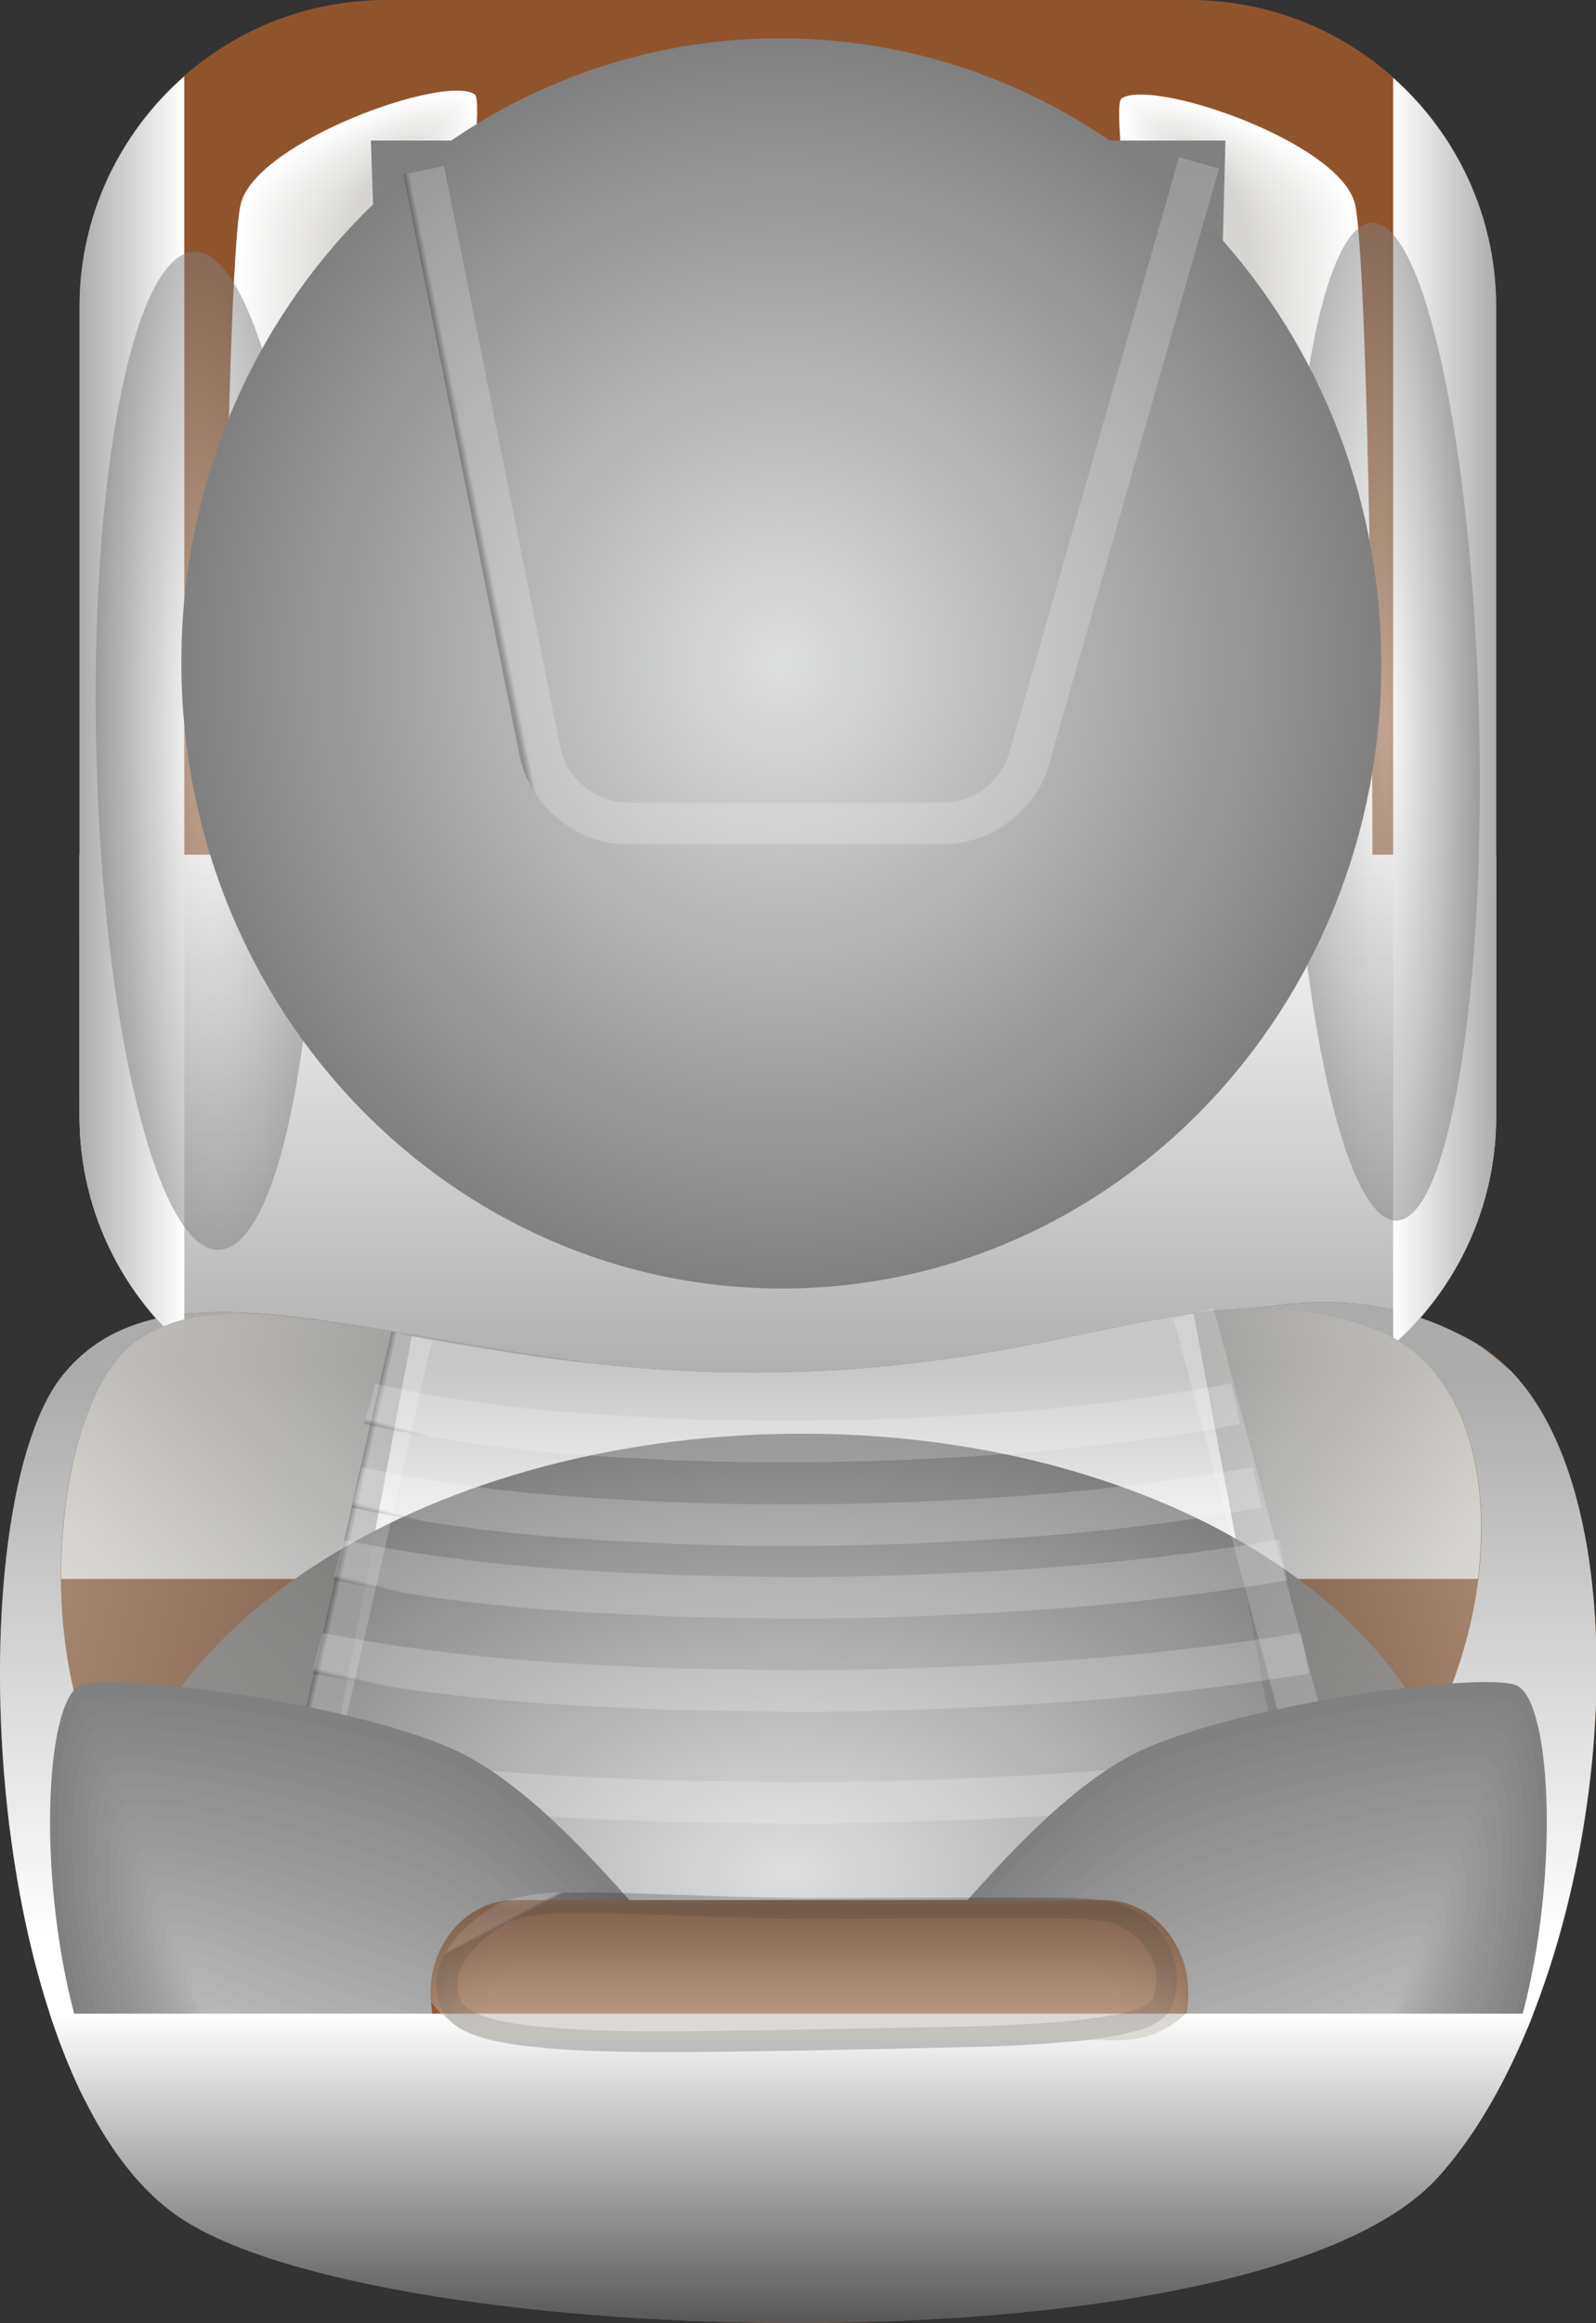 <svg version="1.2" xmlns="http://www.w3.org/2000/svg" viewBox="-14 26 550 800" width="550" height="800"><rect x="-14" y="26" width="550" height="800" fill="#333333" stroke="none"/><defs><linearGradient id="P" gradientUnits="userSpaceOnUse"/><linearGradient id="g1" x2="1" href="#P" gradientTransform="matrix(0,-405.356,571.457,0,-31.529,483.549)"><stop stop-color="#808080"/><stop offset=".06" stop-color="#9d9ba5"/><stop offset="1" stop-color="#808080"/></linearGradient><linearGradient id="g2" x2="1" href="#P" gradientTransform="matrix(0,-193.166,77.409,0,218.31,507.402)"><stop stop-color="#acacac"/><stop offset="1" stop-color="#fff"/></linearGradient><linearGradient id="g3" x2="1" href="#P" gradientTransform="matrix(0,189.599,-94.499,0,329.452,503.822)"><stop stop-color="#acacac"/><stop offset="1" stop-color="#fff"/></linearGradient><linearGradient id="g4" x2="1" href="#P" gradientTransform="matrix(36.041,0,0,437.299,13.423,52.305)"><stop stop-color="#acacac"/><stop offset="1" stop-color="#fff"/></linearGradient><linearGradient id="g5" x2="1" href="#P" gradientTransform="matrix(35.541,0,0,436.371,466.052,52.757)"><stop stop-color="#fff"/><stop offset="1" stop-color="#acacac"/></linearGradient><linearGradient id="g6" x2="1" href="#P" gradientTransform="matrix(0,76.279,-14.536,0,260.656,497.865)"><stop stop-color="#c7c7c7"/><stop offset="1" stop-color="#fff"/></linearGradient><radialGradient id="g7" cx="0" cy="0" r="1" href="#P" gradientTransform="matrix(37.974,-0.951,4.265,171.811,57.129,284.559)"><stop stop-color="#f2f4f3"/><stop offset="1" stop-color="#808080"/></radialGradient><radialGradient id="g8" cx="0" cy="0" r="1" href="#P" gradientTransform="matrix(32.645,-0.805,4.267,171.856,463.017,274.489)"><stop stop-color="#f2f4f3"/><stop offset="1" stop-color="#808080"/></radialGradient><radialGradient id="g9" cx="0" cy="0" r="1" href="#P" gradientTransform="matrix(206.609,-5.774,6.865,215.142,255.219,254.459)"><stop stop-color="#dee0df"/><stop offset="1" stop-color="#808080"/></radialGradient><radialGradient id="g10" cx="0" cy="0" r="1" href="#P" gradientTransform="matrix(232.629,-5.776,3.749,150.995,257.003,670.787)"><stop stop-color="#dee0df"/><stop offset="1" stop-color="#808080"/></radialGradient><linearGradient id="g11" x2="1" href="#P" gradientTransform="matrix(118.086,-32.701,63.476,229.219,356.129,449.891)"><stop stop-color="#808080"/><stop offset=".08" stop-color="#6f6f6f"/><stop offset="1" stop-color="#c7c2b8"/></linearGradient><linearGradient id="g12" x2="1" href="#P" gradientTransform="matrix(152.447,36.379,-60.717,254.433,18.686,426.52)"><stop stop-color="#c7c2b8"/><stop offset=".92" stop-color="#6f6f6f"/><stop offset="1" stop-color="#808080"/></linearGradient><linearGradient id="g13" x2="1" href="#P" gradientTransform="matrix(-2.095,.428,-0.409,-1.999,127.116,85.584)"><stop stop-color="#fff"/><stop offset="1"/></linearGradient><linearGradient id="g14" x2="1" href="#P" gradientTransform="matrix(-2.095,-0.476,.366,-1.612,123.021,484.938)"><stop stop-color="#fff"/><stop offset="1"/></linearGradient><linearGradient id="g15" x2="1" href="#P" gradientTransform="matrix(-0.476,2.071,-7.75,-1.781,86.171,638.742)"><stop stop-color="#fff"/><stop offset="1"/></linearGradient><linearGradient id="g16" x2="1" href="#P" gradientTransform="matrix(-0.5,2.071,-7.392,-1.784,94.17,600.154)"><stop stop-color="#fff"/><stop offset="1"/></linearGradient><linearGradient id="g17" x2="1" href="#P" gradientTransform="matrix(-0.524,2.071,-7.065,-1.787,101.406,568.065)"><stop stop-color="#fff"/><stop offset="1"/></linearGradient><linearGradient id="g18" x2="1" href="#P" gradientTransform="matrix(-0.548,2.071,-6.762,-1.788,107.762,543.022)"><stop stop-color="#fff"/><stop offset="1"/></linearGradient><linearGradient id="g19" x2="1" href="#P" gradientTransform="matrix(-0.571,2.047,-6.354,-1.773,112.142,514.218)"><stop stop-color="#fff"/><stop offset="1"/></linearGradient><linearGradient id="g20" x2="1" href="#P" gradientTransform="matrix(0,-109.791,22.871,0,247.69,829.224)"><stop stop-color="#525252"/><stop offset="1" stop-color="#fff"/></linearGradient><linearGradient id="g21" x2="1" href="#P" gradientTransform="matrix(-0.5,-0.952,1.558,-0.818,161.99,687.424)"><stop/><stop offset="1" stop-color="#fff"/></linearGradient><linearGradient id="g22" x2="1" href="#P" gradientTransform="matrix(0,-47.777,8.829,0,260.491,727.32)"><stop stop-color="#c7c2b8"/><stop offset=".92" stop-color="#6f6f6f"/><stop offset="1" stop-color="#808080"/></linearGradient></defs><style>.a{fill:#90542d}.b{fill:#fff}.c{fill:#fdfdfd}.d{fill:#fbfbfb}.e{fill:#f9f9f8}.f{fill:#f7f7f6}.g{fill:#f5f5f4}.h{fill:#f3f3f2}.i{fill:#f1f1f0}.j{fill:#efefed}.k{fill:#ededeb}.l{fill:#ebebe9}.m{fill:#eae9e7}.n{fill:#e8e7e5}.o{fill:#e6e5e3}.p{fill:#e4e3e0}.q{fill:#e2e1de}.r{fill:#e0dfdc}.s{fill:#deddda}.t{fill:#dcdbd8}.u{fill:#dad9d5}.v{fill:#d8d7d3}.w{fill:#d6d5d1}.x{mix-blend-mode:soft-light;fill:url(#g1)}.y{mix-blend-mode:multiply;fill:url(#g2)}.z{mix-blend-mode:multiply;fill:url(#g3)}.A{mix-blend-mode:multiply;fill:url(#g4)}.B{mix-blend-mode:multiply;fill:url(#g5)}.C{mix-blend-mode:multiply;fill:url(#g6)}.D{opacity:.5;mix-blend-mode:soft-light;fill:url(#g7)}.E{opacity:.5;mix-blend-mode:soft-light;fill:url(#g8)}.F{mix-blend-mode:soft-light;fill:url(#g9)}.G{mix-blend-mode:soft-light;fill:url(#g10)}.H{opacity:.5;mix-blend-mode:soft-light;fill:url(#g11)}.I{opacity:.5;mix-blend-mode:soft-light;fill:url(#g12)}.J{fill:url(#g13)}.K{fill:url(#g14)}.L{fill:url(#g15)}.M{fill:url(#g16)}.N{fill:url(#g17)}.O{fill:url(#g18)}.P{fill:url(#g19)}.Q{fill:#808080}.R{fill:#838383}.S{fill:#858585}.T{fill:#888}.U{fill:#8a8a8a}.V{fill:#8d8d8d}.W{fill:#909090}.X{fill:#929292}.Y{fill:#959595}.Z{fill:#989898}.a0{fill:#9a9a9a}.a1{fill:#9d9d9d}.a2{fill:#9f9f9f}.a3{fill:#a2a2a2}.a4{fill:#a5a5a5}.a5{fill:#a7a7a7}.a6{fill:#aaa}.a7{fill:#adadad}.a8{fill:#afafaf}.a9{fill:#b2b2b2}.aa{fill:#b4b4b4}.ab{fill:#b7b7b7}.ac{fill:#92562e}.ad{fill:#935830}.ae{fill:#955a31}.af{fill:#975b33}.ag{fill:#985d34}.ah{fill:#9a5f36}.ai{fill:#9c6137}.aj{fill:#9d6339}.ak{fill:#9f653a}.al{fill:#a1673c}.am{fill:#a2683d}.an{fill:#a46a3f}.ao{fill:#a66c40}.ap{fill:#a76e42}.aq{fill:#a97043}.ar{fill:#ab7245}.as{fill:#ac7446}.at{fill:#ae7548}.au{fill:#b07749}.av{fill:#b1794b}.aw{fill:#b37b4c}.ax{mix-blend-mode:multiply;fill:url(#g20)}.ay{fill:url(#g21)}.az{opacity:.5;mix-blend-mode:soft-light;fill:url(#g22)}</style><path class="a" d="m119 515.9h277c58.3 0 105.6-47.3 105.6-105.6v-278.7c0-58.3-47.3-105.6-105.6-105.6h-277c-58.3 0-105.6 47.3-105.6 105.6v278.7c0 58.3 47.3 105.6 105.6 105.6z"/><g style="mix-blend-mode:multiply"><path class="b" d="m149.6 58.5c4.9 3.4-13.5 115.3-12.9 223.5 0.5 103.4-5.4 206-8.4 207.5-6.2 3.1-56.8-13.4-62.4-49.6-5.6-36.2-2.5-324.8 3.2-344.2 6.2-21.3 70.2-44.2 80.5-37.2z"/><path class="c" d="m148.3 59.7c4.8 3.3-12.9 114.6-12.3 222.2 0.5 102.8-5 204.9-7.9 206.4-6 3.1-55-13.3-60.4-49.4-5.4-36-2.4-323.1 3.1-342.4 6-21.2 67.5-43.8 77.5-36.8z"/><path class="d" d="m147 60.8c4.6 3.3-12.2 114-11.7 221.1 0.5 102.2-4.6 203.6-7.4 205.1-5.8 3.1-53.2-13.2-58.4-49.1-5.3-35.8-2.3-321.4 3-340.6 5.8-21 64.9-43.5 74.5-36.5z"/><path class="e" d="m145.8 61.9c4.4 3.3-11.7 113.4-11.2 220 0.5 101.7-4.2 202.4-6.9 203.9-5.6 3-51.3-13.2-56.4-48.8-5.1-35.7-2.2-319.8 2.9-338.9 5.6-20.9 62.2-43.1 71.6-36.2z"/><path class="f" d="m144.5 63c4.3 3.3-11 112.8-10.5 218.8 0.4 101.1-3.9 201.3-6.5 202.8-5.4 3-49.5-13.1-54.4-48.6-4.9-35.5-2.2-318 2.8-337.1 5.4-20.8 59.6-42.8 68.6-35.9z"/><path class="g" d="m143.2 64.1c4.1 3.3-10.4 112.2-9.9 217.7 0.4 100.5-3.5 200-6 201.5-5.2 3-47.7-13-52.4-48.3-4.7-35.3-2.1-316.3 2.7-335.3 5.2-20.7 56.9-42.4 65.6-35.6z"/><path class="h" d="m141.9 65.3c4 3.2-9.7 111.5-9.3 216.5 0.4 99.9-3.1 198.8-5.5 200.3-5 3-45.9-13-50.4-48.1-4.6-35.1-2-314.6 2.6-333.5 5-20.5 54.3-42 62.6-35.2z"/><path class="i" d="m140.6 66.4c3.8 3.2-9.1 110.9-8.7 215.3 0.5 99.4-2.7 197.7-5 199.1-4.8 3-44.1-12.9-48.4-47.8-4.4-34.9-1.9-312.9 2.5-331.7 4.8-20.4 51.6-41.7 59.6-34.9z"/><path class="j" d="m139.4 67.5c3.6 3.2-8.5 110.3-8.1 214.2 0.4 98.8-2.4 196.5-4.6 197.9-4.6 3-42.3-12.8-46.4-47.5-4.2-34.7-1.9-311.3 2.3-329.9 4.7-20.4 49.1-41.4 56.8-34.7z"/><path class="k" d="m138.1 68.6c3.5 3.2-7.9 109.7-7.5 213 0.4 98.3-2 195.3-4.1 196.8-4.4 2.9-40.4-12.8-44.4-47.3-4-34.6-1.8-309.6 2.2-328.1 4.5-20.3 46.4-41.1 53.8-34.4z"/><path class="l" d="m136.8 69.8c3.3 3.1-7.2 109-6.9 211.8 0.4 97.7-1.6 194.1-3.6 195.5-4.2 3-38.6-12.7-42.4-47-3.8-34.3-1.7-307.9 2.1-326.3 4.2-20.2 43.8-40.7 50.8-34z"/><path class="m" d="m135.5 70.9c3.2 3.1-6.6 108.4-6.2 210.7 0.3 97.1-1.3 192.9-3.2 194.3-4 2.9-36.8-12.6-40.5-46.8-3.6-34.1-1.5-306.2 2.1-324.5 4-20 41.1-40.3 47.8-33.7z"/><path class="n" d="m134.2 72c3.1 3.1-5.9 107.8-5.6 209.5 0.3 96.6-0.9 191.7-2.7 193.1-3.8 2.9-35-12.5-38.4-46.5-3.5-33.9-1.6-304.5 1.9-322.7 3.8-19.9 38.5-40 44.8-33.4z"/><path class="o" d="m132.9 73.1c2.9 3.1-5.3 107.2-5 208.4 0.3 96-0.5 190.5-2.2 191.9-3.6 2.9-33.2-12.5-36.5-46.2-3.2-33.8-1.4-302.9 1.9-321 3.6-19.8 35.8-39.6 41.8-33.1z"/><path class="p" d="m131.7 74.2c2.7 3.1-4.8 106.6-4.5 207.3 0.3 95.4-0.1 189.3-1.7 190.7-3.4 2.8-31.4-12.4-34.4-46-3.1-33.6-1.4-301.1 1.7-319.2 3.4-19.7 33.2-39.3 38.9-32.8z"/><path class="q" d="m130.4 75.3c2.6 3.1-4.1 106-3.8 206.1 0.2 94.9 0.3 188.1-1.3 189.5-3.2 2.9-29.6-12.3-32.5-45.7-2.9-33.4-1.2-299.5 1.7-317.4 3.2-19.5 30.5-38.9 35.9-32.5z"/><path class="r" d="m129.1 76.5c2.4 3.1-3.5 105.3-3.2 204.9 0.2 94.3 0.7 186.9-0.8 188.3-3 2.8-27.7-12.3-30.5-45.5-2.7-33.2-1.2-297.7 1.6-315.6 3-19.4 27.9-38.6 32.9-32.1z"/><path class="s" d="m127.8 77.6c2.3 3.1-2.8 104.7-2.6 203.8 0.2 93.7 1.1 185.7-0.3 187-2.8 2.9-25.9-12.1-28.5-45.2-2.5-33-1.1-296 1.5-313.8 2.8-19.3 25.2-38.2 29.9-31.8z"/><path class="t" d="m126.5 78.7c2.1 3.1-2.2 104.1-2 202.6 0.3 93.2 1.5 184.5 0.2 185.9-2.6 2.8-24.1-12.1-26.5-44.9-2.4-32.9-1-294.4 1.4-312.1 2.6-19.2 22.6-37.9 26.9-31.5z"/><path class="u" d="m125.3 79.8c1.9 3.1-1.6 103.5-1.4 201.5 0.2 92.6 1.8 183.3 0.6 184.7-2.4 2.8-22.3-12.1-24.5-44.7-2.2-32.7-1-292.7 1.3-310.2 2.4-19.2 19.9-37.6 24-31.3z"/><path class="v" d="m124 81c1.8 3-1 102.8-0.8 200.3 0.2 92 2.2 182.1 1.1 183.4-2.2 2.8-20.5-12-22.5-44.4-2-32.5-0.9-291 1.2-308.4 2.2-19.1 17.3-37.2 21-30.9z"/><path class="w" d="m122.7 82.1c1.6 3-0.3 102.2-0.2 199.1 0.2 91.5 2.6 181 1.6 182.3-2 2.8-18.6-11.9-20.5-44.2-1.8-32.2-0.8-289.3 1.1-306.6 2-18.9 14.6-36.9 18-30.6z"/></g><g style="mix-blend-mode:multiply"><path class="b" d="m372.5 59.9c-4.9 3.3 13.6 113.9 13.1 222.1-0.5 103.4 5 206 8 207.5 6.2 3.1 56.8-13.4 62.4-49.6 5.6-36.2 2.5-324.8-3.2-344.2-6.2-21.3-70-42.8-80.3-35.8z"/><path class="c" d="m373.8 60.9c-4.8 3.4 13 113.4 12.5 221-0.5 102.8 4.6 204.9 7.5 206.4 6 3.1 55-13.3 60.4-49.4 5.4-36 2.4-323.1-3.1-342.4-6-21.2-67.3-42.5-77.3-35.6z"/><path class="d" d="m375 62c-4.6 3.3 12.4 112.8 11.9 219.9-0.5 102.2 4.3 203.6 7.1 205.1 5.8 3.1 53.2-13.2 58.4-49.1 5.2-35.8 2.3-321.4-3-340.6-5.8-21-64.7-42.3-74.4-35.3z"/><path class="e" d="m376.3 63.1c-4.4 3.2 11.8 112.2 11.3 218.8-0.5 101.7 3.9 202.4 6.6 203.9 5.6 3 51.4-13.2 56.4-48.8 5.1-35.7 2.2-319.8-2.9-338.9-5.6-20.9-62.1-42-71.4-35z"/><path class="f" d="m377.6 64.1c-4.3 3.3 11.1 111.7 10.6 217.7-0.4 101.1 3.6 201.3 6.2 202.8 5.4 3 49.5-13.1 54.4-48.6 4.9-35.5 2.2-318-2.8-337.1-5.4-20.8-59.4-41.7-68.4-34.8z"/><path class="g" d="m378.9 65.2c-4.2 3.2 10.4 111.1 10 216.6-0.5 100.5 3.2 200 5.7 201.5 5.2 3 47.7-13 52.4-48.3 4.7-35.3 2.1-316.3-2.7-335.3-5.2-20.7-56.8-41.4-65.4-34.5z"/><path class="h" d="m380.1 66.2c-4 3.3 9.9 110.6 9.4 215.6-0.4 99.9 2.9 198.8 5.3 200.3 5 3 45.9-13 50.4-48.1 4.5-35.1 2-314.6-2.6-333.5-5-20.5-54.1-41.1-62.5-34.3z"/><path class="i" d="m381.4 67.3c-3.8 3.2 9.2 110 8.8 214.4-0.4 99.4 2.5 197.7 4.8 199.1 4.8 3 44.1-12.9 48.4-47.8 4.4-34.9 1.9-312.9-2.5-331.7-4.8-20.4-51.5-40.8-59.5-34z"/><path class="j" d="m382.7 68.3c-3.7 3.3 8.6 109.5 8.2 213.4-0.4 98.8 2.1 196.5 4.3 197.9 4.6 3 42.3-12.8 46.4-47.5 4.2-34.7 1.9-311.3-2.4-329.9-4.6-20.4-48.8-40.6-56.5-33.9z"/><path class="k" d="m383.9 69.4c-3.5 3.2 8 108.9 7.6 212.2-0.4 98.3 1.8 195.3 3.9 196.8 4.4 2.9 40.4-12.8 44.4-47.3 4-34.6 1.8-309.6-2.2-328.1-4.5-20.3-46.3-40.3-53.7-33.6z"/><path class="l" d="m385.2 70.4c-3.3 3.2 7.3 108.4 7 211.2-0.4 97.7 1.4 194.1 3.4 195.5 4.2 3 38.6-12.7 42.4-47 3.8-34.3 1.7-307.9-2.1-326.3-4.2-20.2-43.7-40-50.7-33.4z"/><path class="m" d="m386.5 71.5c-3.2 3.2 6.7 107.8 6.3 210.1-0.3 97.1 1.1 192.9 3 194.3 4 2.9 36.8-12.6 40.4-46.8 3.7-34.1 1.6-306.2-2-324.5-4-20-41-39.7-47.7-33.1z"/><path class="n" d="m387.7 72.6c-3 3.1 6.1 107.2 5.8 208.9-0.4 96.6 0.7 191.7 2.5 193.1 3.8 2.9 35-12.5 38.4-46.5 3.5-33.9 1.6-304.5-1.9-322.7-3.8-19.9-38.4-39.4-44.8-32.8z"/><path class="o" d="m389 73.6c-2.9 3.2 5.4 106.7 5.1 207.9-0.3 96 0.3 190.5 2.1 191.9 3.6 2.9 33.2-12.5 36.5-46.2 3.2-33.8 1.4-302.9-1.9-321-3.6-19.8-35.8-39.1-41.8-32.6z"/><path class="p" d="m390.3 74.7c-2.7 3.1 4.8 106.1 4.5 206.8-0.3 95.4 0 189.3 1.6 190.7 3.4 2.8 31.4-12.4 34.4-46 3.1-33.6 1.4-301.1-1.7-319.2-3.4-19.7-33.1-38.8-38.8-32.3z"/><path class="q" d="m391.5 75.7c-2.5 3.1 4.2 105.6 3.9 205.7-0.2 94.9-0.4 188.1 1.2 189.5 3.2 2.9 29.6-12.3 32.5-45.7 2.9-33.4 1.2-299.5-1.7-317.4-3.2-19.5-30.5-38.5-35.9-32.1z"/><path class="r" d="m392.8 76.8c-2.4 3.1 3.6 105 3.3 204.6-0.3 94.3-0.8 186.9 0.7 188.3 3 2.8 27.7-12.3 30.5-45.5 2.7-33.2 1.2-297.7-1.6-315.6-3-19.4-27.8-38.3-32.9-31.8z"/><path class="s" d="m394.1 77.8c-2.2 3.1 2.9 104.5 2.6 203.6-0.2 93.7-1.1 185.7 0.3 187 2.8 2.9 25.9-12.1 28.5-45.2 2.5-33 1.1-296-1.5-313.8-2.8-19.3-25.2-38-29.9-31.6z"/><path class="t" d="m395.4 78.9c-2.1 3.1 2.2 103.9 2 202.4-0.2 93.2-1.5 184.5-0.2 185.9 2.6 2.8 24.1-12.1 26.5-44.9 2.4-32.9 1-294.4-1.4-312.1-2.6-19.2-22.5-37.7-26.9-31.3z"/><path class="u" d="m396.6 80c-1.9 3 1.7 103.3 1.4 201.3-0.1 92.6-1.8 183.3-0.6 184.7 2.4 2.8 22.3-12.1 24.5-44.7 2.2-32.7 0.9-292.7-1.3-310.2-2.4-19.2-19.9-37.5-24-31.1z"/><path class="v" d="m397.9 81c-1.8 3 1 102.8 0.8 200.3-0.2 92-2.2 182.1-1.1 183.4 2.2 2.8 20.5-12 22.5-44.4 2-32.5 0.9-291-1.2-308.4-2.2-19.1-17.3-37.2-21-30.9z"/><path class="w" d="m399.2 82.1c-1.6 3 0.3 102.2 0.2 199.1-0.2 91.5-2.6 180.9-1.6 182.3 2 2.8 18.6-11.9 20.5-44.2 1.8-32.2 0.8-289.3-1.1-306.6-2-18.9-14.6-36.9-18-30.6z"/></g><path class="x" d="m408.3 74.4h-294.5l14.5 415.1h269.3z"/><path class="y" d="m13.4 320.3v90c0 58.3 47.3 105.6 105.6 105.6h277c58.3 0 105.6-47.3 105.6-105.6v-90z"/><path class="a" d="m259.3 500.2c-122.6 0-211.5-49.8-251.5-0.9-36.8 44.9-29.3 243.3 40 290.2 69.3 46.9 371.5 54.7 433.7-13.7 62.2-68.4 78.2-251 12.4-287.7-65.8-36.7-112 12.1-234.6 12.1z"/><path class="z" d="m15 748.7l497.5-24.7c31.2-75.5 33.9-184.6-5.7-225.8-4.2-3.6-7.7-6.6-10.3-8.4-0.9-0.6-1.7-1.2-2.6-1.7-12.3-6.9-24-10.8-35.6-12.5-50.2-7.6-99.4 24.6-199 24.6-84.3 0-152.7-23.5-200.1-22.4-21.6 0.6-38.9 6.2-51.4 21.5-29.8 36.4-30.6 173.7 7.2 249.4z"/><path class="a" d="m245.8 498.6c-110.7 0-178.3-38.4-214.4-9.5-33.1 26.7-39 153.1 23.6 180.9 62.5 27.8 335.1 32.5 391.2-8.1 56.2-40.5 72.1-156.8 12.7-178.6-59.3-21.7-102.5 15.3-213.1 15.3z"/><path class="A" d="m49.5 52.3c-22.1 19.4-36.1 47.7-36.1 79.3v278.7c0 31.6 14 59.9 36.1 79.3z"/><path class="B" d="m466.1 52.8v436.3c21.7-19.3 35.5-47.4 35.5-78.8v-278.7c0-31.4-13.8-59.5-35.5-78.8z"/><path class="C" d="m458.9 483.3c-59.3-21.7-102.5 15.3-213.1 15.3-110.7 0-178.3-38.4-214.4-9.5-15.2 12.2-24.5 45.5-24.3 80.6h488.2c4.8-38.4-5.6-75.1-36.4-86.4z"/><path class="D" d="m95.1 283.6c2.4 94.9-12.7 172.3-33.7 172.8-21 0.5-39.9-76-42.2-170.9-2.4-94.9 12.7-172.3 33.7-172.8 20.9-0.5 39.8 76 42.2 170.9z"/><path class="E" d="m495.7 273.7c2.3 94.9-10.4 172.2-28.4 172.6-18.1 0.5-34.6-76.1-36.9-171-2.4-94.9 10.3-172.2 28.4-172.6 18-0.5 34.5 76.1 36.9 171z"/><path class="F" d="m256.4 469.7c-114.3 0.5-207.3-95.3-207.9-214.3-0.7-119 91.2-215.7 205.5-216.2 114.4-0.5 207.3 95.3 208 214.3 0.6 119-91.3 215.7-205.6 216.2z"/><path class="G" d="m489.6 665c2.1 83.4-100.4 153.6-228.9 156.8-128.4 3.2-234.2-61.9-236.3-145.2-2.1-83.4 100.4-153.6 228.9-156.8 128.4-3.2 234.3 61.8 236.3 145.2z"/><path class="H" d="m458.9 483.3c-21.3-7.8-40.6-8-61.6-5.1l35.8 190.9c5.2-2.2 9.6-4.6 13.1-7.2 56.2-40.5 72.1-156.8 12.7-178.6z"/><path class="I" d="m127.9 486c-44.1-7.8-75.6-13.6-96.5 3.1-33.1 26.7-39 153.1 23.6 180.9 8.5 3.9 21.1 7.2 36.5 10.1z"/><g style="opacity:.2;mix-blend-mode:soft-light"><path class="J" d="m139 83.2q-5.9 1.2-5.9 1.2 39.9 199.6 39.9 199.6 0 0 6-1.2 0 0-40-199.6zm40 199.6q-6 1.2-6 1.2 0 0.3 0.1 0.5 0 0 6-1.3-0.1-0.2-0.1-0.4zm0.1 0.4q-6 1.3-6 1.3c2.6 13.5 15.5 24.1 29.3 23.9q0 0 0.1-6c-11.1 0.1-21.4-8.4-23.4-19.2zm23.4 19.2q-0.1 6-0.1 6c0.2 0 0.3 0.1 0.5 0.1q0 0 0-6.1-0.2 0-0.4 0zm0.4 0q0 6.1 0 6.1 53.8 0 107.6 0 0 0 0-6.1-53.8 0-107.6 0zm107.6 0q0 6.1 0 6.1c0.2 0 0.3-0.1 0.5-0.1q0 0-0.1-6-0.2 0-0.4 0zm0.4 0q0.1 6 0.1 6c12.9 0.2 25.2-9.1 28.7-21.6q0 0-5.8-1.7c-2.8 10-12.7 17.4-23 17.3zm23-17.3q5.8 1.7 5.8 1.7 0.1-0.2 0.1-0.4 0 0-5.8-1.7-0.1 0.2-0.1 0.4zm0.1-0.4q5.8 1.7 5.8 1.7 0 0 58.4-204.6 0 0-5.9-1.7-58.3 204.6-58.3 204.6zm-200.9-200.3q-3 0.6-6 1.2 39.9 199.6 39.9 199.6 3-0.6 6-1.2 0 0-39.9-199.6zm39.9 199.6q-3 0.6-6 1.2 0.1 0.3 0.2 0.5 2.9-0.6 5.9-1.2-0.1-0.2-0.1-0.5zm0.1 0.5q-3 0.6-5.9 1.2c3.1 16.3 18.6 29 35.2 28.8q0-3 0-6.1c-13.8 0.2-26.7-10.4-29.3-23.9zm29.3 23.9q0 3.1 0 6.1 0.2 0 0.5 0 0-3 0-6c-0.2 0-0.3-0.1-0.5-0.1zm0.5 0.1q0 3 0 6 53.8 0 107.6 0 0-3 0-6-53.8 0-107.6 0zm107.6 0q0 3 0 6 0.2 0 0.5 0 0-3 0-6.1c-0.2 0-0.3 0.1-0.5 0.1zm0.5-0.1q0 3.1 0 6.1c15.6 0.2 30.3-10.9 34.5-25.9q-2.9-0.9-5.8-1.8c-3.5 12.5-15.8 21.8-28.7 21.6zm28.7-21.6q2.9 0.9 5.8 1.8 0.1-0.3 0.2-0.5-2.9-0.9-5.9-1.7 0 0.2-0.1 0.4zm0.1-0.4q3 0.8 5.9 1.7 0 0 58.3-204.6c-1.9-0.6-3.9-1.2-5.8-1.7q-58.4 204.6-58.4 204.6zm-212.7-200.8q0 0-2.1 0.4 39.9 199.6 39.9 199.6 2.1-0.4 2.1-0.4 0 0-39.9-199.6zm39.9 199.6q0 0-2.1 0.4c0.1 0.2 0.1 0.4 0.2 0.6q2.1-0.5 2.1-0.5-0.1-0.2-0.2-0.5zm0.2 0.5q0 0-2.1 0.5c3.3 17.2 19.7 30.7 37.2 30.5q0.1-2.2 0.1-2.2c-16.6 0.2-32.1-12.5-35.2-28.8zm35.2 28.8q0 0-0.1 2.2 0.3 0 0.6 0 0-2.2 0-2.2-0.3 0-0.5 0zm0.5 0q0 0 0 2.2 53.8 0 107.6 0 0-2.2 0-2.2-53.8 0-107.6 0zm107.6 0q0 0 0 2.2 0.2 0 0.5 0 0-2.2 0-2.2-0.3 0-0.5 0zm0.5 0q0 0 0 2.2c16.5 0.1 32.1-11.6 36.6-27.5q-2.1-0.6-2.1-0.6c-4.2 15-18.9 26.1-34.5 25.9zm34.5-25.9q0 0 2.1 0.6 0-0.3 0.1-0.6-2-0.5-2-0.5-0.1 0.2-0.2 0.5zm0.2-0.5q0 0 2 0.5 0 0 58.4-204.6-2.1-0.5-2.1-0.5-58.3 204.6-58.3 204.6z"/></g><g style="opacity:.2;mix-blend-mode:soft-light"><path class="K" d="m134.9 487.6q-6-1.3-6-1.3-40.1 176.5-40.1 176.5 0 0 5.9 1.4 0 0 40.2-176.6zm-40.2 176.6q-5.9-1.4-5.9-1.4 0 0.3-0.1 0.5 0 0 6 1.2zm-0.1 0.3q-5.9-1.2-5.9-1.2c-0.4 2-0.5 4.1-0.1 6.1q0 0 6-1c-0.3-1.3-0.2-2.6 0-3.9zm0 3.9q-6 1-6 1c1 6.1 5.8 11.4 11.8 12.9q0 0 1.5-5.9c-3.8-0.9-6.7-4.2-7.3-8zm7.3 8q-1.5 5.9-1.5 5.9 0.2 0 0.4 0.1 0 0 1.5-5.9-0.2-0.1-0.4-0.1zm0.4 0.1q-1.5 5.9-1.5 5.9c53.9 12.7 109.2 19.2 164.5 19.4q0 0 0-6.1c-54.8-0.1-109.7-6.7-163-19.2zm163 19.2q0 6.1 0 6.1 0.2 0 0.5 0 0 0 0-6.1-0.2 0-0.5 0zm0.5 0q0 6.1 0 6.1c57-0.2 113.8-12.5 166.3-34.5q0 0-2.4-5.6c-51.7 21.7-107.9 33.8-163.9 34zm163.9-34q2.4 5.6 2.4 5.6 0.2-0.1 0.4-0.2c0 0-0.8-1.8-2.5-5.5q-0.2 0-0.3 0.1zm0.3-0.1c1.7 3.7 2.5 5.5 2.5 5.5 5.2-2.2 8.9-7.4 9.4-13.1q0 0-6.1-0.6c-0.3 3.6-2.6 6.8-5.8 8.2zm5.8-8.2q6.1 0.6 6.1 0.6c0.2-1.8 0-3.7-0.4-5.5q0 0-5.9 1.4c0.3 1.2 0.3 2.4 0.2 3.5zm-0.2-3.5q5.9-1.4 5.9-1.4-0.1-0.2-0.1-0.5 0 0-5.9 1.6zm-0.1-0.3q5.9-1.6 5.9-1.6c0 0-15-56.5-45.1-169.5 0 0-2 0.5-5.9 1.6q45.1 169.5 45.1 169.5zm-306.6-163.3q-2.9-0.7-5.9-1.4-40.1 176.6-40.1 176.6 2.9 0.7 5.9 1.3 0 0 40.1-176.5zm-40.1 176.5q-3-0.6-5.9-1.3-0.1 0.3-0.2 0.5 3 0.7 6 1.3 0.1-0.2 0.1-0.5zm-0.1 0.5q-3-0.6-6-1.3c-0.5 2.8-0.6 5.7-0.1 8.5q3-0.6 6-1.1c-0.4-2-0.3-4.1 0.1-6.1zm-0.1 6.1q-3 0.5-6 1.1c1.3 8.3 8 15.6 16.3 17.6q0.8-2.9 1.5-5.9c-6-1.4-10.8-6.7-11.8-12.8zm11.8 12.8q-0.7 3-1.5 5.9 0.3 0.1 0.5 0.2 0.7-3 1.5-5.9-0.2-0.1-0.5-0.2zm0.5 0.2q-0.8 2.9-1.5 5.9c54.4 12.8 110.1 19.4 166 19.5q0-3 0-6c-55.4-0.2-110.7-6.8-164.5-19.4zm164.5 19.4q0 3 0 6 0.2 0 0.4 0 0-3 0-6-0.2 0-0.4 0zm0.4 0q0 3 0 6c57.9-0.2 115.4-12.6 168.7-34.9q-1.2-2.8-2.4-5.6c-52.5 22-109.3 34.2-166.3 34.5zm166.3-34.5q1.2 2.8 2.4 5.6 0.2-0.2 0.5-0.3-1.3-2.7-2.5-5.5-0.2 0.1-0.4 0.2zm0.4-0.2q1.2 2.8 2.5 5.5c7.2-3.1 12.3-10.2 13-18q-3.1-0.3-6.1-0.6c-0.5 5.6-4.2 10.8-9.4 13.1zm9.4-13.1q3 0.3 6.1 0.6c0.2-2.5 0-5.1-0.6-7.6q-3 0.7-5.9 1.5c0.5 1.8 0.6 3.6 0.4 5.5zm-0.4-5.5q2.9-0.8 5.9-1.5-0.1-0.3-0.1-0.5-3 0.7-5.9 1.5 0 0.2 0.1 0.5zm-0.1-0.5q2.9-0.8 5.9-1.5 0-0.1-45.1-169.5-3 0.7-5.9 1.5c30.1 113 45.1 169.5 45.1 169.5zm-318.4-163.1q0 0-2.1-0.4-40.1 176.5-40.1 176.5 2.1 0.5 2.1 0.5 0 0 40.1-176.6zm-40.1 176.6q0 0-2.1-0.5-0.1 0.3-0.1 0.6 2 0.4 2 0.4 0.1-0.2 0.2-0.5zm-0.2 0.5q0 0-2-0.4c-0.7 3-0.7 6.2-0.2 9.2q2.1-0.3 2.1-0.3c-0.5-2.8-0.4-5.7 0.1-8.5zm-0.1 8.5q0 0-2.1 0.3c1.5 9.2 8.8 17.2 17.9 19.4q0.5-2.1 0.5-2.1c-8.3-2-15-9.3-16.3-17.6zm16.3 17.6q0 0-0.5 2.1 0.2 0.1 0.5 0.1 0.5-2 0.5-2-0.2-0.1-0.5-0.2zm0.5 0.2q0 0-0.5 2c54.6 12.9 110.4 19.5 166.5 19.7q0-2.2 0-2.2c-55.9-0.1-111.6-6.7-166-19.5zm166 19.5q0 0 0 2.2 0.2 0 0.4 0 0-2.2 0-2.2-0.2 0-0.4 0zm0.4 0q0 0 0 2.2c58.3-0.3 115.9-12.7 169.5-35.2q-0.8-1.9-0.8-1.9c-53.3 22.3-110.8 34.7-168.7 34.9zm168.7-34.9q0 0 0.8 1.9c0.2-0.1 0.4-0.1 0.5-0.2q-0.8-2-0.8-2-0.3 0.1-0.5 0.3zm0.5-0.3q0 0 0.8 2c7.9-3.4 13.5-11.3 14.3-19.7q-2.1-0.3-2.1-0.3c-0.7 7.8-5.8 14.9-13 18zm13-18q0 0 2.1 0.3c0.3-2.9 0.1-5.7-0.6-8.4q-2.1 0.5-2.1 0.5c0.6 2.5 0.8 5.1 0.6 7.6zm-0.6-7.6q0 0 2.1-0.5-0.1-0.3-0.2-0.6-2 0.5-2 0.6 0 0.2 0.1 0.5zm-0.1-0.5q0-0.1 2-0.6 0 0-45.1-169.5-2 0.6-2 0.6 45.1 169.4 45.1 169.5z"/></g><g style="opacity:.2;mix-blend-mode:soft-light"><path class="L" d="m214.8 639.1c-28-1.3-71.3-2.1-125.9-12.2q-1.4 5.9-1.3 5.9c55.8 10.4 98.7 11 127 12.3q42.7 0.7 42.7 0.7 0 0 0-6.1 0 0-42.5-0.6zm42.5 0.6q0 6.1 0 6.1 0.2 0 0.5 0 0 0-0.1-6.1-0.2 0-0.4 0zm46.7-0.7c-30.8 0.9-46.3 0.7-46.3 0.7q0.1 6.1 0.1 6.1c0 0 15.4 0.2 46.4-0.8 30.9-1.2 77.5-2.7 138.7-12.2q0 0-1.1-6c-60.4 9.4-107.1 10.9-137.8 12.2zm-89.4 6.1c-28.3-1.3-71.2-1.9-127-12.3q-0.7 3-1.4 5.9c56.9 10.6 99.7 11.2 128.2 12.5q42.9 0.7 42.9 0.7 0-3.1 0-6.1 0 0-42.7-0.7zm42.7 0.7q0 3 0 6.1 0.2 0 0.5 0 0-3.1 0-6.1-0.3 0-0.5 0zm46.9-0.8c-31 1-46.4 0.8-46.4 0.8q0 3 0 6.1c0 0 15.5 0.1 46.6-0.8 31.1-1.2 77.7-2.7 139.6-12.3q-0.6-3-1.1-6c-61.2 9.5-107.8 11-138.7 12.2zm-89.8 6.2c-28.5-1.3-71.3-1.9-128.2-12.5q0 0-0.5 2.1c57.4 10.7 100 11.2 128.7 12.6q42.9 0.6 42.9 0.6 0-2.1 0-2.1 0 0-42.9-0.7zm42.9 0.7q0 0 0 2.1 0.2 0 0.5 0 0-2.1 0-2.1-0.3 0-0.5 0zm47.1-0.8c-31.1 0.9-46.6 0.8-46.6 0.8q0 0 0 2.1c0 0 15.5 0.2 46.7-0.8 31.1-1.2 77.7-2.7 139.9-12.3q-0.4-2.1-0.4-2.1c-61.9 9.6-108.5 11.1-139.6 12.3z"/></g><g style="opacity:.2;mix-blend-mode:soft-light"><path class="M" d="m217.3 600.5c-26.8-1.3-68.2-2.1-120.2-12.2q-1.5 6-1.5 6c53.3 10.3 94.5 10.9 121.5 12.3q40.8 0.6 40.8 0.6 0 0 0-6.1 0 0-40.6-0.6zm40.6 0.6q0 6.1 0 6.1 0.2 0 0.5 0 0 0 0-6.1-0.3 0-0.5 0zm44.7-0.7c-29.4 0.9-44.2 0.7-44.2 0.7q0 6.1 0 6.1c0 0 14.8 0.2 44.4-0.7 29.6-1.3 74.2-2.8 132.7-12.3q0 0-1.2-5.9c-57.6 9.3-102.3 10.9-131.7 12.1zm-85.5 6.2c-27-1.4-68.2-2-121.5-12.3q-0.7 2.9-1.4 5.9c54.5 10.5 95.4 11.1 122.7 12.4q41 0.7 41 0.7 0-3 0-6.1 0 0-40.8-0.6zm40.8 0.6q0 3.1 0 6.1 0.2 0 0.5 0 0-3 0-6.1-0.3 0-0.5 0zm44.9-0.7c-29.6 0.9-44.4 0.7-44.4 0.7q0 3.1 0 6.1c0 0 14.9 0.2 44.6-0.8 29.8-1.2 74.4-2.7 133.6-12.3q-0.6-3-1.1-6c-58.5 9.5-103.1 11-132.7 12.3zm-85.9 6.1c-27.3-1.3-68.2-1.9-122.7-12.4q0 0-0.5 2c54.9 10.7 95.7 11.2 123.2 12.6q41 0.6 41 0.6 0-2.1 0-2.1 0 0-41-0.7zm41 0.7q0 0 0 2.1 0.2 0 0.5 0 0-2.1 0-2.1-0.3 0-0.5 0zm45.1-0.8c-29.7 1-44.6 0.8-44.6 0.8q0 0 0 2.1c0 0 14.9 0.2 44.7-0.7 29.9-1.3 74.4-2.7 133.9-12.4q-0.4-2.1-0.4-2.1c-59.2 9.6-103.8 11.1-133.6 12.3z"/></g><g style="opacity:.2;mix-blend-mode:soft-light"><path class="N" d="m219.3 568.4c-25.6-1.3-65.3-2-114.9-12.1q-1.5 5.9-1.5 5.9c50.9 10.3 90.3 11 116.2 12.3q39 0.6 39 0.6 0 0 0-6 0 0-38.8-0.7zm38.8 0.7q0 6 0 6 0.2 0 0.5 0 0 0 0-6-0.3 0-0.5 0zm42.8-0.8c-28.2 0.9-42.3 0.8-42.3 0.8q0 6 0 6c0 0 14.1 0.2 42.5-0.7 28.2-1.2 70.9-2.8 126.8-12.2q0 0-1.2-6c-55 9.3-97.8 10.9-125.8 12.1zm-81.8 6.2c-25.9-1.3-65.3-2-116.2-12.3q-0.7 2.9-1.5 5.9c52.1 10.6 91.3 11.1 117.5 12.5q39.2 0.6 39.2 0.6 0-3 0-6.1 0 0-39-0.6zm39 0.6q0 3.1 0 6.1 0.2 0 0.5 0 0-3 0-6.1-0.3 0-0.5 0zm43-0.7c-28.4 0.9-42.5 0.7-42.5 0.7q0 3.1 0 6.1c0 0 14.2 0.2 42.7-0.7 28.5-1.3 71.1-2.7 127.8-12.4-0.4-2-0.8-3.9-1.2-5.9-55.9 9.4-98.6 11-126.8 12.2zm-82.2 6.2c-26.2-1.4-65.4-1.9-117.5-12.5q0 0-0.5 2c52.6 10.7 91.6 11.2 117.9 12.6 26.2 0.4 39.3 0.7 39.3 0.7q0-2.2 0-2.2 0 0-39.2-0.6zm39.2 0.6q0 0 0 2.2 0.2 0 0.5 0 0-2.2 0-2.2-0.3 0-0.5 0zm43.2-0.7c-28.5 0.9-42.7 0.7-42.7 0.7q0 0 0 2.2c0 0 14.2 0.1 42.7-0.8 28.6-1.3 71.2-2.7 128.2-12.4q-0.4-2.1-0.4-2.1c-56.7 9.7-99.3 11.1-127.8 12.4z"/></g><g style="opacity:.2;mix-blend-mode:soft-light"><path class="O" d="m220.2 543.4c-24.3-1.3-62.2-2.1-109.3-12.1q-1.6 5.8-1.6 5.8c48.5 10.3 86 11 110.7 12.3 24.8 0.9 37.2 0.7 37.2 0.7q0 0 0-6.1c0 0-12.3 0.2-37-0.6zm37 0.6q0 6.1 0 6.1 0.3 0 0.5 0 0 0 0-6.1-0.2 0-0.5 0zm40.8-0.7c-26.9 0.9-40.3 0.7-40.3 0.7q0 6.1 0 6.1c0 0 13.5 0.2 40.5-0.7 27-1.3 67.7-2.8 120.8-12.3q0 0-1.2-5.9c-52.3 9.3-93.1 10.9-119.8 12.1zm-78 6.1c-24.7-1.3-62.2-2-110.7-12.3q-0.8 3-1.5 5.9c49.7 10.6 87 11.2 112 12.5 24.9 0.8 37.4 0.7 37.4 0.7q0-3 0-6.1c0 0-12.4 0.2-37.2-0.7zm37.2 0.7q0 3.1 0 6.1 0.3 0 0.5 0 0-3 0-6.1-0.2 0-0.5 0zm41-0.7c-27 0.9-40.5 0.7-40.5 0.7q0 3.1 0 6.1c0 0 13.6 0.2 40.7-0.8 27.2-1.2 67.9-2.7 121.9-12.3q-0.6-3-1.3-6c-53.1 9.5-93.8 11-120.8 12.3zm-78.4 6.1c-25-1.3-62.3-1.9-112-12.5q0 0-0.6 2.1c50.2 10.7 87.4 11.2 112.5 12.6 25 0.8 37.5 0.6 37.5 0.6q0-2.1 0-2.1c0 0-12.5 0.1-37.4-0.7zm37.4 0.7q0 0 0 2.1 0.3 0 0.5 0 0-2.1 0-2.1-0.2 0-0.5 0zm41.2-0.8c-27.1 1-40.7 0.8-40.7 0.8q0 0 0 2.1c0 0 13.6 0.2 40.8-0.7 27.3-1.3 67.9-2.7 122.2-12.4q-0.4-2.1-0.4-2.1c-54 9.6-94.7 11.1-121.9 12.3z"/></g><g style="opacity:.2;mix-blend-mode:soft-light"><path class="P" d="m220.4 514.6c-23.4-1.3-59.9-2.1-105-12.1q-1.6 5.9-1.6 5.9c46.5 10.2 82.7 11 106.4 12.2 23.8 0.9 35.8 0.7 35.8 0.7q0 0 0-6.1c0 0-11.9 0.2-35.6-0.6zm35.6 0.6q0 6.1 0 6.1 0.2 0 0.4 0 0 0 0-6.1-0.2 0-0.4 0zm39.2-0.7c-25.8 0.9-38.8 0.7-38.8 0.7q0 6.1 0 6.1c0 0 13 0.2 39-0.7 25.9-1.3 65.1-2.8 116.2-12.3q0 0-1.3-5.9c-50.2 9.3-89.5 10.9-115.1 12.1zm-75 6.1c-23.7-1.2-59.9-2-106.4-12.2q-0.8 2.9-1.7 5.8c47.9 10.6 83.8 11.2 107.9 12.5 24 0.8 36 0.7 36 0.7q0-3.1 0-6.1c0 0-12 0.2-35.8-0.7zm35.8 0.7q0 3 0 6.1 0.2 0 0.4 0 0-3.1 0-6.1-0.2 0-0.4 0zm39.4-0.7c-26 0.9-39 0.7-39 0.7q0 3 0 6.1c0 0 13.1 0.1 39.3-0.8 26.1-1.2 65.3-2.7 117.2-12.3q-0.6-3-1.3-6c-51.1 9.5-90.3 11-116.2 12.3zm-75.4 6.1c-24.1-1.3-60-1.9-107.9-12.5q0 0-0.5 2.1c48.3 10.7 84.1 11.2 108.3 12.6 24.1 0.8 36.1 0.6 36.1 0.6q0-2.1 0-2.1c0 0-12 0.1-36-0.7zm36 0.7q0 0 0 2.1 0.2 0 0.4 0 0-2.1 0-2.1-0.2 0-0.4 0zm39.7-0.8c-26.2 0.9-39.3 0.8-39.3 0.8q0 0 0 2.1c0 0 13.1 0.2 39.4-0.7 26.2-1.3 65.3-2.8 117.5-12.4q-0.4-2.1-0.4-2.1c-51.9 9.6-91.1 11.1-117.2 12.3z"/></g><g style="mix-blend-mode:soft-light"><path class="Q" d="m14.1 606.2c12.6-4.3 91 6 127.3 21.8 36.4 15.8 74.7 70.9 81.1 72.9 52.4 16.4 35.8 112.9-46.4 109.1-9.3-0.4-108-1-143.3-44.3-35.3-43.3-35.5-153.9-18.7-159.5z"/><path class="R" d="m219.8 703.2c50 16 34.3 108.3-44.2 105.2-9.1-0.3-105.5-1.2-140.2-43.3-34.8-42.3-35.5-148.4-19.3-153.9 12.1-4.1 88.4 6.8 123.8 21.9 35.3 15.2 73.6 68.1 79.9 70.1z"/><path class="S" d="m217.1 705.4c47.5 15.7 32.8 103.8-42 101.5-8.8-0.3-103-1.6-137-42.5-34.4-41.1-35.7-142.7-20.1-148 11.8-4.1 85.9 7.3 120.3 21.9 34.3 14.5 72.6 65.1 78.8 67.1z"/><path class="T" d="m214.4 707.7c45 15.3 31.3 99.3-39.8 97.6-8.6-0.2-100.5-1.9-133.9-41.5-33.9-40-35.8-137.2-20.7-142.3 11.3-3.9 83.2 8 116.7 21.9 33.3 13.8 71.7 62.3 77.7 64.3z"/><path class="U" d="m211.7 710c42.6 14.9 29.8 94.8-37.6 93.7-8.3-0.1-98-2.2-130.8-40.6-33.4-38.8-35.8-131.5-21.4-136.5 11-3.8 80.7 8.7 113.2 21.9 32.2 13.2 70.7 59.4 76.6 61.5z"/><path class="V" d="m209 712.3c40.1 14.4 28.4 90.3-35.4 89.9-8.1-0.1-95.4-2.7-127.6-39.7-32.9-37.8-36-126-22.2-130.8 10.7-3.7 78.2 9.3 109.8 21.9 31.1 12.6 69.6 56.6 75.4 58.7z"/><path class="W" d="m206.3 714.5c37.7 14.1 26.9 86-33.1 86.1-7.9 0-93-3-124.6-38.8-32.4-36.7-36-120.3-22.8-125 10.2-3.6 75.6 10 106.2 22 30.1 11.9 68.7 53.6 74.3 55.7z"/><path class="X" d="m203.6 716.8c35.2 13.6 25.4 81.6-30.9 82.2-7.7 0.1-90.5-3.3-121.4-37.8-31.9-35.6-36.2-114.8-23.5-119.3 9.8-3.5 73 10.6 102.6 22 29.1 11.2 67.7 50.8 73.2 52.9z"/><path class="Y" d="m200.9 719c32.8 13.1 23.9 77.3-28.7 78.5-7.4 0.1-88-3.7-118.3-36.9-31.4-34.6-36.3-109.2-24.2-113.6 9.5-3.4 70.5 11.2 99.2 22 28 10.5 66.7 47.9 72 50z"/><path class="Z" d="m198.2 721.3c30.3 12.6 22.4 73-26.5 74.6-7.2 0.3-85.5-4-115.1-36-31-33.4-36.4-103.6-24.9-107.8 9-3.2 67.8 11.9 95.6 22 27 9.9 65.7 45.1 70.9 47.2z"/><path class="a0" d="m195.5 723.6c27.9 12 20.8 68.7-24.3 70.8-6.9 0.3-83-4.4-112-35.1-30.5-32.3-36.5-98-25.6-102 8.7-3.2 65.3 12.4 92.1 22 26 9.2 64.7 42.1 69.8 44.3z"/><path class="a1" d="m192.7 725.8c25.6 11.4 19.4 64.5-21.9 67-6.8 0.4-80.6-4.7-109-34.2-30-31.2-36.5-92.4-26.2-96.2 8.2-3.1 62.7 13.1 88.5 22 24.9 8.6 63.7 39.3 68.6 41.4z"/><path class="a2" d="m190 728.1c23.2 10.7 17.9 60.3-19.7 63.1-6.6 0.5-78.1-5-105.8-33.2-29.6-30.1-36.7-86.9-27-90.5 7.9-3 60.2 13.7 85 22 23.9 7.9 62.8 36.4 67.5 38.6z"/><path class="a3" d="m187.3 730.4c20.8 10 16.4 56.2-17.5 59.2-6.4 0.6-75.6-5.3-102.7-32.3-29.1-28.9-36.8-81.2-27.7-84.7 7.6-2.9 57.7 14.4 81.6 22 22.8 7.3 61.7 33.5 66.3 35.8z"/><path class="a4" d="m184.6 732.6c18.5 9.3 14.9 52.2-15.3 55.5-6.1 0.6-73.1-5.7-99.6-31.4-28.6-27.9-36.8-75.7-28.3-79 7.1-2.8 55.1 15.1 78 22.1 21.8 6.6 60.8 30.6 65.2 32.8z"/><path class="a5" d="m181.9 734.9c16.1 8.5 13.3 48.2-13.1 51.6-5.9 0.8-70.6-6-96.4-30.5-28.1-26.7-37-70-29.1-73.2 6.8-2.7 52.5 15.7 74.5 22.1 20.8 6 59.8 27.7 64.1 30z"/><path class="a6" d="m179.2 737.2c13.8 7.7 11.8 44.3-10.9 47.8-5.7 0.8-68.2-6.4-93.3-29.6-27.7-25.6-37.1-64.5-29.7-67.5 6.4-2.5 49.9 16.4 70.9 22.1 19.7 5.3 58.8 24.8 63 27.2z"/><path class="a7" d="m176.5 739.4c11.5 6.8 10.3 40.6-8.7 44-5.4 1-65.7-6.6-90.2-28.7-27.2-24.5-37.1-58.9-30.4-61.7 6-2.4 47.4 17 67.5 22.1 18.6 4.7 57.7 21.9 61.8 24.3z"/><path class="a8" d="m173.8 741.7c9.3 5.9 8.8 36.9-6.4 40.1-5.3 1.2-63.3-6.9-87.1-27.7-26.8-23.4-37.3-53.3-31.1-56 5.6-2.3 44.8 17.7 63.9 22.2 17.6 4 56.8 18.9 60.7 21.4z"/><path class="a9" d="m171.1 743.9c7 4.9 7.3 33.4-4.2 36.4-5.1 1.2-60.8-7.3-84-26.8-26.3-22.3-37.4-47.8-31.8-50.2 5.2-2.3 42.2 18.3 60.4 22.1 16.6 3.4 55.9 16 59.6 18.5z"/><path class="aa" d="m168.4 746.2c4.9 3.9 5.9 29.9-2 32.5-4.8 1.6-58.4-7.5-80.8-25.9-25.9-21-37.5-42.2-32.5-44.4 4.8-2.2 39.6 19 56.8 22.1 15.5 2.8 55 13 58.5 15.7z"/><path class="ab" d="m165.7 748.5c2.8 2.8 4.6 26.5 0.2 28.6-4.4 2.2-55.9-7.8-77.7-24.9-25.4-20-37.6-36.6-33.2-38.7 4.5-2.1 37.1 19.7 53.4 22.1 14.4 2.2 54.2 9.8 57.3 12.9z"/></g><g style="mix-blend-mode:soft-light"><path class="Q" d="m508.2 606.2c-12.6-4.3-91 6-127.3 21.8-36.4 15.8-74.7 70.9-81.1 72.9-52.4 16.4-35.8 112.9 46.5 109.1 9.2-0.4 107.9-1 143.2-44.3 35.3-43.3 35.5-153.9 18.7-159.5z"/><path class="R" d="m302.5 703.2c-50 16-34.3 108.3 44.2 105.2 9.1-0.3 105.5-1.2 140.2-43.3 34.8-42.3 35.5-148.4 19.3-153.9-12.1-4.1-88.4 6.8-123.8 21.9-35.3 15.2-73.6 68.1-79.9 70.1z"/><path class="S" d="m305.2 705.4c-47.5 15.7-32.8 103.8 42 101.5 8.8-0.3 103-1.6 137-42.5 34.4-41.1 35.7-142.7 20.1-148-11.8-4.1-85.8 7.3-120.3 21.9-34.3 14.5-72.6 65.1-78.8 67.1z"/><path class="T" d="m307.9 707.7c-45 15.3-31.3 99.3 39.8 97.6 8.6-0.2 100.5-1.9 133.9-41.5 33.9-40 35.8-137.2 20.8-142.3-11.4-3.9-83.3 8-116.8 21.9-33.2 13.8-71.7 62.3-77.7 64.3z"/><path class="U" d="m310.6 710c-42.6 14.9-29.8 91.6 37.6 93.7 8.3 0.3 98-2.2 130.8-40.6 33.4-38.8 35.8-131.5 21.4-136.5-11-3.8-80.7 8.7-113.2 21.9-32.2 13.2-70.7 59.4-76.6 61.5z"/><path class="V" d="m313.3 712.3c-40.1 14.4-28.3 86.5 35.4 89.9 8.1 0.4 95.4-2.7 127.6-39.7 32.9-37.8 36-126 22.2-130.8-10.7-3.7-78.2 9.3-109.8 21.9-31.1 12.6-69.6 56.6-75.4 58.7z"/><path class="W" d="m316 714.5c-37.7 14.1-26.7 81.6 33.1 86.1 7.9 0.6 93-3 124.6-38.8 32.4-36.7 36.1-120.3 22.8-125-10.2-3.6-75.6 10-106.2 22-30.1 11.9-68.7 53.6-74.3 55.7z"/><path class="X" d="m318.7 716.8c-35.2 13.6-25.1 76.6 30.9 82.2 7.6 0.8 90.5-3.3 121.4-37.8 32-35.6 36.2-114.8 23.5-119.3-9.8-3.5-73 10.6-102.6 22-29.1 11.2-67.7 50.8-73.2 52.9z"/><path class="Y" d="m321.4 719c-32.8 13.1-23.5 71.9 28.7 78.5 7.4 0.9 88-3.7 118.3-36.9 31.4-34.6 36.3-109.2 24.2-113.6-9.5-3.4-70.4 11.2-99.1 22-28.1 10.5-66.8 47.9-72.1 50z"/><path class="Z" d="m324.2 721.3c-30.4 12.6-21.9 67.2 26.4 74.6 7.1 1.1 85.5-4 115.2-36 30.9-33.4 36.3-103.6 24.8-107.8-9-3.2-67.8 11.9-95.6 22-27 9.9-65.7 45.1-70.8 47.2z"/><path class="a0" d="m326.9 723.6c-28 12-20.2 62.6 24.2 70.8 6.9 1.2 83-4.4 112-35.1 30.5-32.3 36.5-98 25.6-102-8.7-3.2-65.3 12.4-92.1 22-26 9.2-64.7 42.1-69.7 44.3z"/><path class="a1" d="m329.6 725.8c-25.6 11.4-18.6 58.3 22 67 6.6 1.4 80.5-4.7 108.9-34.2 30-31.2 36.5-92.4 26.3-96.2-8.3-3.1-62.8 13.1-88.6 22-24.9 8.6-63.7 39.3-68.6 41.4z"/><path class="a2" d="m332.3 728.1c-23.2 10.7-16.9 54 19.7 63.1 6.4 1.6 78.1-5 105.8-33.2 29.6-30.1 36.7-86.9 27-90.5-7.9-3-60.2 13.7-85 22-23.9 7.9-62.8 36.4-67.5 38.6z"/><path class="a3" d="m335 730.4c-20.8 10-15.2 50 17.5 59.2 6.1 1.8 75.6-5.3 102.7-32.3 29.1-28.9 36.8-81.2 27.7-84.7-7.6-2.9-57.6 14.4-81.5 22-22.9 7.3-61.8 33.5-66.4 35.8z"/><path class="a4" d="m337.7 732.6c-18.5 9.3-14.8 52.2 15.3 55.5 6.1 0.6 73.1-5.7 99.6-31.4 28.6-27.9 36.9-75.7 28.3-79-7.1-2.8-55 15.1-78 22.1-21.8 6.6-60.7 30.6-65.2 32.8z"/><path class="a5" d="m340.4 734.9c-16.1 8.5-13.3 48.2 13.1 51.6 5.9 0.8 70.7-6 96.4-30.5 28.2-26.7 37-70 29.1-73.2-6.8-2.7-52.5 15.7-74.5 22.1-20.7 6-59.8 27.7-64.1 30z"/><path class="a6" d="m343.1 737.2c-13.8 7.7-11.8 44.3 10.9 47.8 5.7 0.8 68.2-6.4 93.3-29.6 27.7-25.6 37.1-64.5 29.7-67.5-6.4-2.5-49.9 16.4-70.9 22.1-19.7 5.3-58.8 24.8-63 27.2z"/><path class="a7" d="m345.8 739.4c-11.5 6.8-10.3 40.6 8.7 44 5.5 1 65.7-6.6 90.2-28.7 27.2-24.4 37.1-58.9 30.4-61.7-6-2.4-47.4 17-67.4 22.1-18.7 4.7-57.8 21.9-61.9 24.3z"/><path class="a8" d="m348.5 741.7c-9.2 5.9-8.8 36.9 6.5 40.1 5.2 1.2 63.2-6.9 87-27.7 26.8-23.4 37.3-53.3 31.1-56-5.6-2.3-44.8 17.7-63.9 22.2-17.6 4-56.8 18.9-60.7 21.4z"/><path class="a9" d="m351.2 743.9c-7 4.9-7.3 33.4 4.2 36.4 5.1 1.3 60.8-7.3 84-26.8 26.3-22.3 37.4-47.8 31.8-50.2-5.2-2.3-42.2 18.3-60.4 22.1-16.6 3.4-55.9 16-59.6 18.5z"/><path class="aa" d="m353.9 746.2c-4.8 3.9-5.9 29.9 2 32.5 4.8 1.6 58.4-7.5 80.8-25.9 25.9-21 37.5-42.2 32.5-44.4-4.8-2.2-39.6 19-56.8 22.1-15.5 2.8-55 13-58.5 15.7z"/><path class="ab" d="m356.6 748.5c-2.8 2.8-4.6 26.5-0.2 28.6 4.4 2.2 55.9-7.8 77.7-24.9 25.4-20 37.6-36.6 33.2-38.7-4.5-2.1-37.1 19.7-53.3 22.1-14.5 2.2-54.3 9.8-57.4 12.9z"/></g><path class="a" d="m170.7 810.5h181.3c13.4 0 25-10.1 28.2-24.5l14.5-66.4c4.3-20-9.5-39.3-28.2-39.3h-203.1c-17.4 0-30.8 16.7-28.8 35.7l7.3 66.4c1.7 16 14.1 28.1 28.8 28.1z"/><path class="ac" d="m171 808h180.5c13.3 0 24.9-9.7 28-23.6l14.5-64.3c4.4-19.4-9.4-38.1-28.1-38.1h-202.1c-17.4 0-30.8 16.2-28.7 34.6l7.2 64.2c1.8 15.6 14.1 27.2 28.7 27.2z"/><path class="ad" d="m171.3 805.6h179.7c13.3 0 24.8-9.5 27.9-22.9l14.4-62.2c4.3-18.7-9.4-36.8-27.9-36.8h-201.3c-17.2 0-30.6 15.7-28.5 33.4l7.2 62.2c1.7 15 13.9 26.3 28.5 26.3z"/><path class="ae" d="m171.6 803.1h178.9c13.2 0 24.7-9.1 27.8-22.1l14.3-60c4.3-18.1-9.3-35.6-27.8-35.6h-200.4c-17.1 0-30.4 15.1-28.4 32.3l7.2 60.1c1.7 14.4 13.9 25.3 28.4 25.3z"/><path class="af" d="m171.9 800.7h178.1c13.2 0 24.6-8.8 27.7-21.3l14.2-57.9c4.4-17.5-9.2-34.4-27.7-34.4h-199.4c-17.1 0-30.4 14.6-28.3 31.2l7.1 57.9c1.8 14 13.9 24.5 28.3 24.5z"/><path class="ag" d="m172.2 798.3h177.3c13.1 0 24.5-8.5 27.6-20.6l14.2-55.8c4.2-16.8-9.3-33-27.6-33h-198.6c-17 0-30.2 14-28.1 29.9l7.1 55.9c1.7 13.4 13.7 23.6 28.1 23.6z"/><path class="ah" d="m172.5 795.8h176.5c13.1 0 24.4-8.1 27.5-19.7l14.1-53.7c4.3-16.2-9.2-31.8-27.5-31.8h-197.6c-17 0-30.1 13.5-28.1 28.8l7.1 53.7c1.7 13 13.7 22.7 28 22.7z"/><path class="ai" d="m172.8 793.4h175.7c13 0 24.3-7.9 27.4-19l14-51.6c4.3-15.5-9.1-30.5-27.3-30.5h-196.8c-16.9 0-29.9 13-27.9 27.7l7 51.6c1.7 12.4 13.7 21.8 27.9 21.8z"/><path class="aj" d="m173.1 791h174.9c13 0 24.2-7.6 27.2-18.3l14-49.4c4.2-14.9-9.1-29.3-27.2-29.3h-195.9c-16.7 0-29.7 12.4-27.7 26.6l7 49.4c1.6 12 13.6 21 27.7 21z"/><path class="ak" d="m173.4 788.5h174.1c12.9 0 24.1-7.2 27.1-17.4l13.9-47.3c4.3-14.3-9-28.1-27-28.1h-195c-16.7 0-29.7 11.9-27.7 25.5l7 47.3c1.7 11.4 13.5 20 27.6 20z"/><path class="al" d="m173.7 786.1h173.4c12.8 0 23.9-6.9 26.9-16.7l13.9-45.2c4.2-13.6-9.1-26.8-27-26.8h-194.1c-16.6 0-29.5 11.4-27.5 24.3l6.9 45.3c1.7 10.9 13.5 19.1 27.5 19.1z"/><path class="am" d="m174.1 783.6h172.5c12.7 0 23.8-6.5 26.8-15.8l13.8-43.1c4.2-13-9-25.5-26.8-25.5h-193.2c-16.6 0-29.4 10.8-27.4 23.1l6.9 43.1c1.6 10.4 13.4 18.2 27.4 18.2z"/><path class="an" d="m174.4 781.2h171.7c12.7 0 23.7-6.2 26.7-15.1l13.7-41c4.2-12.3-8.9-24.2-26.7-24.2h-192.3c-16.5 0-29.2 10.3-27.3 22l6.9 41c1.7 9.8 13.4 17.3 27.3 17.3z"/><path class="ao" d="m174.7 778.7h170.9c12.6 0 23.6-5.9 26.6-14.2l13.6-38.9c4.2-11.7-8.9-23-26.6-23h-191.4c-16.4 0-29.1 9.7-27.1 20.9l6.8 38.8c1.7 9.4 13.3 16.4 27.2 16.4z"/><path class="ap" d="m175 776.3h170.1c12.6 0 23.5-5.6 26.4-13.5l13.7-36.7c4.1-11.1-8.9-21.8-26.5-21.8h-190.5c-16.3 0-29 9.2-27 19.7l6.8 36.8c1.6 8.8 13.2 15.5 27 15.5z"/><path class="aq" d="m175.3 773.9h169.3c12.5 0 23.4-5.3 26.3-12.8l13.6-34.6c4.1-10.4-8.8-20.5-26.4-20.5h-189.6c-16.2 0-28.8 8.7-26.9 18.6l6.8 34.6c1.6 8.4 13.2 14.7 26.9 14.7z"/><path class="ar" d="m175.6 771.4h168.5c12.5 0 23.3-4.9 26.2-11.9l13.5-32.5c4.1-9.8-8.8-19.3-26.2-19.3h-188.7c-16.2 0-28.7 8.2-26.8 17.5l6.7 32.5c1.7 7.8 13.2 13.7 26.8 13.7z"/><path class="as" d="m175.9 769h167.7c12.4 0 23.2-4.6 26.1-11.2l13.4-30.4c4.1-9.1-8.7-18-26.1-18h-187.8c-16.1 0-28.6 7.7-26.6 16.4l6.7 30.3c1.6 7.4 13 12.9 26.6 12.9z"/><path class="at" d="m176.2 766.6h166.9c12.4 0 23.1-4.4 26-10.5l13.3-28.2c4.1-8.5-8.7-16.7-25.9-16.7h-187c-16 0-28.4 7.1-26.5 15.1l6.7 28.3c1.6 6.8 13 12 26.5 12z"/><path class="au" d="m176.5 764.1h166.1c12.3 0 23-4 25.9-9.6l13.3-26.2c4-7.8-8.7-15.4-25.9-15.4h-186c-16 0-28.3 6.5-26.4 14l6.6 26.2c1.7 6.3 13 11 26.4 11z"/><path class="av" d="m176.8 761.6h165.3c12.3 0 22.9-3.6 25.8-8.8l13.2-24c4-7.2-8.6-14.2-25.7-14.2h-185.2c-15.8 0-28.1 6-26.2 12.9l6.6 24c1.6 5.8 12.8 10.1 26.2 10.1z"/><path class="aw" d="m177.1 759.2h164.5c12.2 0 22.8-3.3 25.6-8.1l13.2-21.8c4-6.6-8.6-13-25.6-13h-184.2c-15.8 0-28.1 5.5-26.2 11.8l6.6 21.9c1.6 5.2 12.8 9.2 26.1 9.2z"/><path class="ax" d="m3.2 719.4c10.1 31 24.8 56.7 44.6 70.1 69.3 46.9 371.5 54.7 433.7-13.7 13.1-14.5 24.2-34.1 32.9-56.4z"/><g style="opacity:.2;mix-blend-mode:soft-light"><path class="ay" d="m144.7 704.1c1.7-4.6 7.4-11.3 17.3-16.7q-0.5-0.9-0.5-0.9c-10.1 5.4-15.9 12.3-17.8 17.2-2 4.9-0.9 7.5-1.1 7.5q0 0 1.1-0.2c0.2 0-0.8-2.3 1-6.9zm-1 6.9q-1.1 0.2-1.1 0.2 0.4 2.3 1.4 4.6 0 0 1-0.5c-0.7-1.4-1.1-2.8-1.3-4.3zm1.3 4.3q-1 0.5-1 0.5c0 0.1 0.2 0.3 0.2 0.3q0 0 0.9-0.5c0 0-0.1-0.2-0.1-0.3zm55.9 10.1c-10.2-0.2-20.4-0.6-30.4-1.7-9.3-1-21.5-2.9-25.4-8.1q-0.9 0.5-0.9 0.5c4.7 6.2 16.8 7.5 26.2 8.7 10.1 1.1 20.3 1.4 30.5 1.6 20.4 0.3 40.9-0.1 61.5-0.4q-0.1 0-0.1-1.1c-20.5 0.3-41 0.8-61.4 0.5zm61.4-0.5q0 1.1 0.1 1.1 0.2 0 0.4 0 0 0 0-1.1-0.2 0-0.5 0zm93.3-3.1c-10.2 1-20.5 1.5-30.8 1.9-20.6 0.4-41.3 0.8-62 1.2q0 1.1 0 1.1 31.1-0.6 62.1-1.2c10.3-0.5 20.6-1 30.8-2 9.6-1.1 21.9-2.1 27.6-6.9q0 0-0.9-0.6c-4.7 4-17.4 5.5-26.8 6.5zm26.8-6.5q0.9 0.6 0.9 0.6c0 0 0.2-0.1 0.2-0.2q0 0-0.9-0.6c0 0.1-0.2 0.2-0.2 0.2zm0.2-0.2q0.9 0.6 0.9 0.6c1.3-2.1 1.9-4.6 2-7.1q0 0-1-0.1c-0.1 2.4-0.7 4.7-1.9 6.6zm1.9-6.6q1 0.1 1 0.1c0.4-10-7.2-19.2-17-21.7q0.1 0-0.3 1c9.4 2.5 16.6 11.2 16.3 20.6zm-16.3-20.6q0.4-1 0.3-1-0.2-0.1-0.4-0.1 0 0-0.2 1c0.1 0.1 0.2 0.1 0.3 0.1zm-0.3-0.1q0.2-1 0.2-1c-11.3-1.8-24.4-1.2-36.7-1.4q0 0.1 0 1.1c12.2 0.1 25.5-0.4 36.5 1.3zm-36.5-1.3q0-1 0-1.1-33.1 0.2-66.2 0.3 0 0 0 1.1 33.1-0.2 66.2-0.3zm-66.2 0.3q0-1.1 0-1.1-0.2 0-0.5 0 0 0 0 1.1 0.3 0 0.5 0zm-0.5 0q0-1.1 0-1.1c-22.1-0.1-44.2-1.2-66.2-1.8q0 0 0 1c22 0.6 44.1 1.8 66.2 1.9zm-75.8-2q9.6 0.1 9.6 0.1 0-1 0-1 0 0-9.6-0.2c-6.1 0.3-16.7-0.9-27.4 2.8q0 0 0.5 0.9c10-3.4 21-2.4 26.9-2.6zm-45.2 18.9c1.9-4.9 7.7-11.8 17.8-17.2q0 0-2.8-5.4c-11.2 6.1-17.9 13.7-20.6 20.2-2.7 6.7-1.3 10.7-1.5 10.6q6-0.8 6-0.7c0.2 0-0.9-2.6 1.1-7.5zm-1.1 7.5q0-0.1-6 0.7c0.3 2.3 1 4.5 1.9 6.5q5.5-2.6 5.5-2.6-1-2.3-1.4-4.6zm1.4 4.6q0 0-5.5 2.6c0.1 0.2 0.1 0.3 0.3 0.5q5.4-2.8 5.4-2.8c0 0-0.2-0.2-0.2-0.3zm56.9 10.6c-10.2-0.2-20.4-0.5-30.5-1.6-9.4-1.2-21.5-2.5-26.2-8.7q0 0-5.4 2.8c4.2 6.5 10.2 7.7 15.3 9.3 5.2 1.3 10.4 2.1 15.6 2.6 10.4 1.2 20.8 1.5 31.1 1.7 20.6 0.3 41.1-0.1 61.6-0.4q-0.1-6.1 0-6.1c-20.6 0.3-41.1 0.7-61.5 0.4zm61.5-0.4q-0.1 0 0 6.1 0.3 0 0.5 0-0.1-6.1-0.1-6.1-0.2 0-0.4 0zm93.3-3.2c-10.2 1-20.5 1.5-30.8 2q-31 0.6-62.1 1.2 0 0 0.1 6.1 31.1-0.6 62.2-1.3c10.4-0.4 20.8-0.9 31.2-1.9q7.9-0.7 15.7-2.2c5.3-1.5 10.7-1.5 16.4-7.4q-5.1-3.4-5.1-3.4c-5.7 4.8-18 5.8-27.6 6.9zm27.6-6.9q0 0 5.1 3.4c0.1-0.1 0.3-0.3 0.4-0.5q-5.3-3.1-5.3-3.1c0 0.1-0.2 0.2-0.2 0.2zm0.2-0.2q0 0 5.3 3.1c1.8-3.1 2.7-6.6 2.8-10q-6.1-0.2-6.1-0.2c-0.1 2.5-0.7 5-2 7.1zm2-7.1q0 0 6.1 0.2c0.5-13.1-9.4-24.7-21.4-27.7q-1.7 5.8-1.7 5.8c9.8 2.5 17.4 11.7 17 21.7zm-17-21.7q0 0 1.7-5.8-0.2-0.1-0.5-0.2-1.6 5.9-1.6 5.9 0.2 0 0.4 0.1zm-0.4-0.1q0 0 1.6-5.9c-13.7-2.1-25.6-1.3-38.3-1.5 0 4 0 6 0 6 12.3 0.2 25.4-0.4 36.7 1.4zm-36.7-1.4c0 0 0-2 0-6q-33.1 0.1-66.2 0.2 0 6.1 0 6.1 33.1-0.1 66.2-0.3zm-66.2 0.3q0 0 0-6.1-0.2 0-0.4 0-0.1 6.1-0.1 6.1 0.3 0 0.5 0zm-0.5 0q0 0 0.1-6.1c-22-0.1-44-1.2-66.1-1.8q-0.2 6.1-0.2 6.1c22 0.6 44.1 1.7 66.2 1.8zm-75.8-2q9.6 0.2 9.6 0.2 0 0 0.2-6.1 0 0-9.8-0.2c-6.6 0.6-15.8-1.4-30.2 3.5q2.8 5.4 2.8 5.4c10.7-3.7 21.3-2.5 27.4-2.8z"/></g><path class="az" d="m160.4 728.5h211.8c8.7 0 16.7-3.5 22.5-9.2 4.2-19.9-9.6-39-28.2-39h-203.1c-17.2 0-30.6 16.4-28.8 35.2 6 7.8 15.3 13 25.8 13z"/></svg>